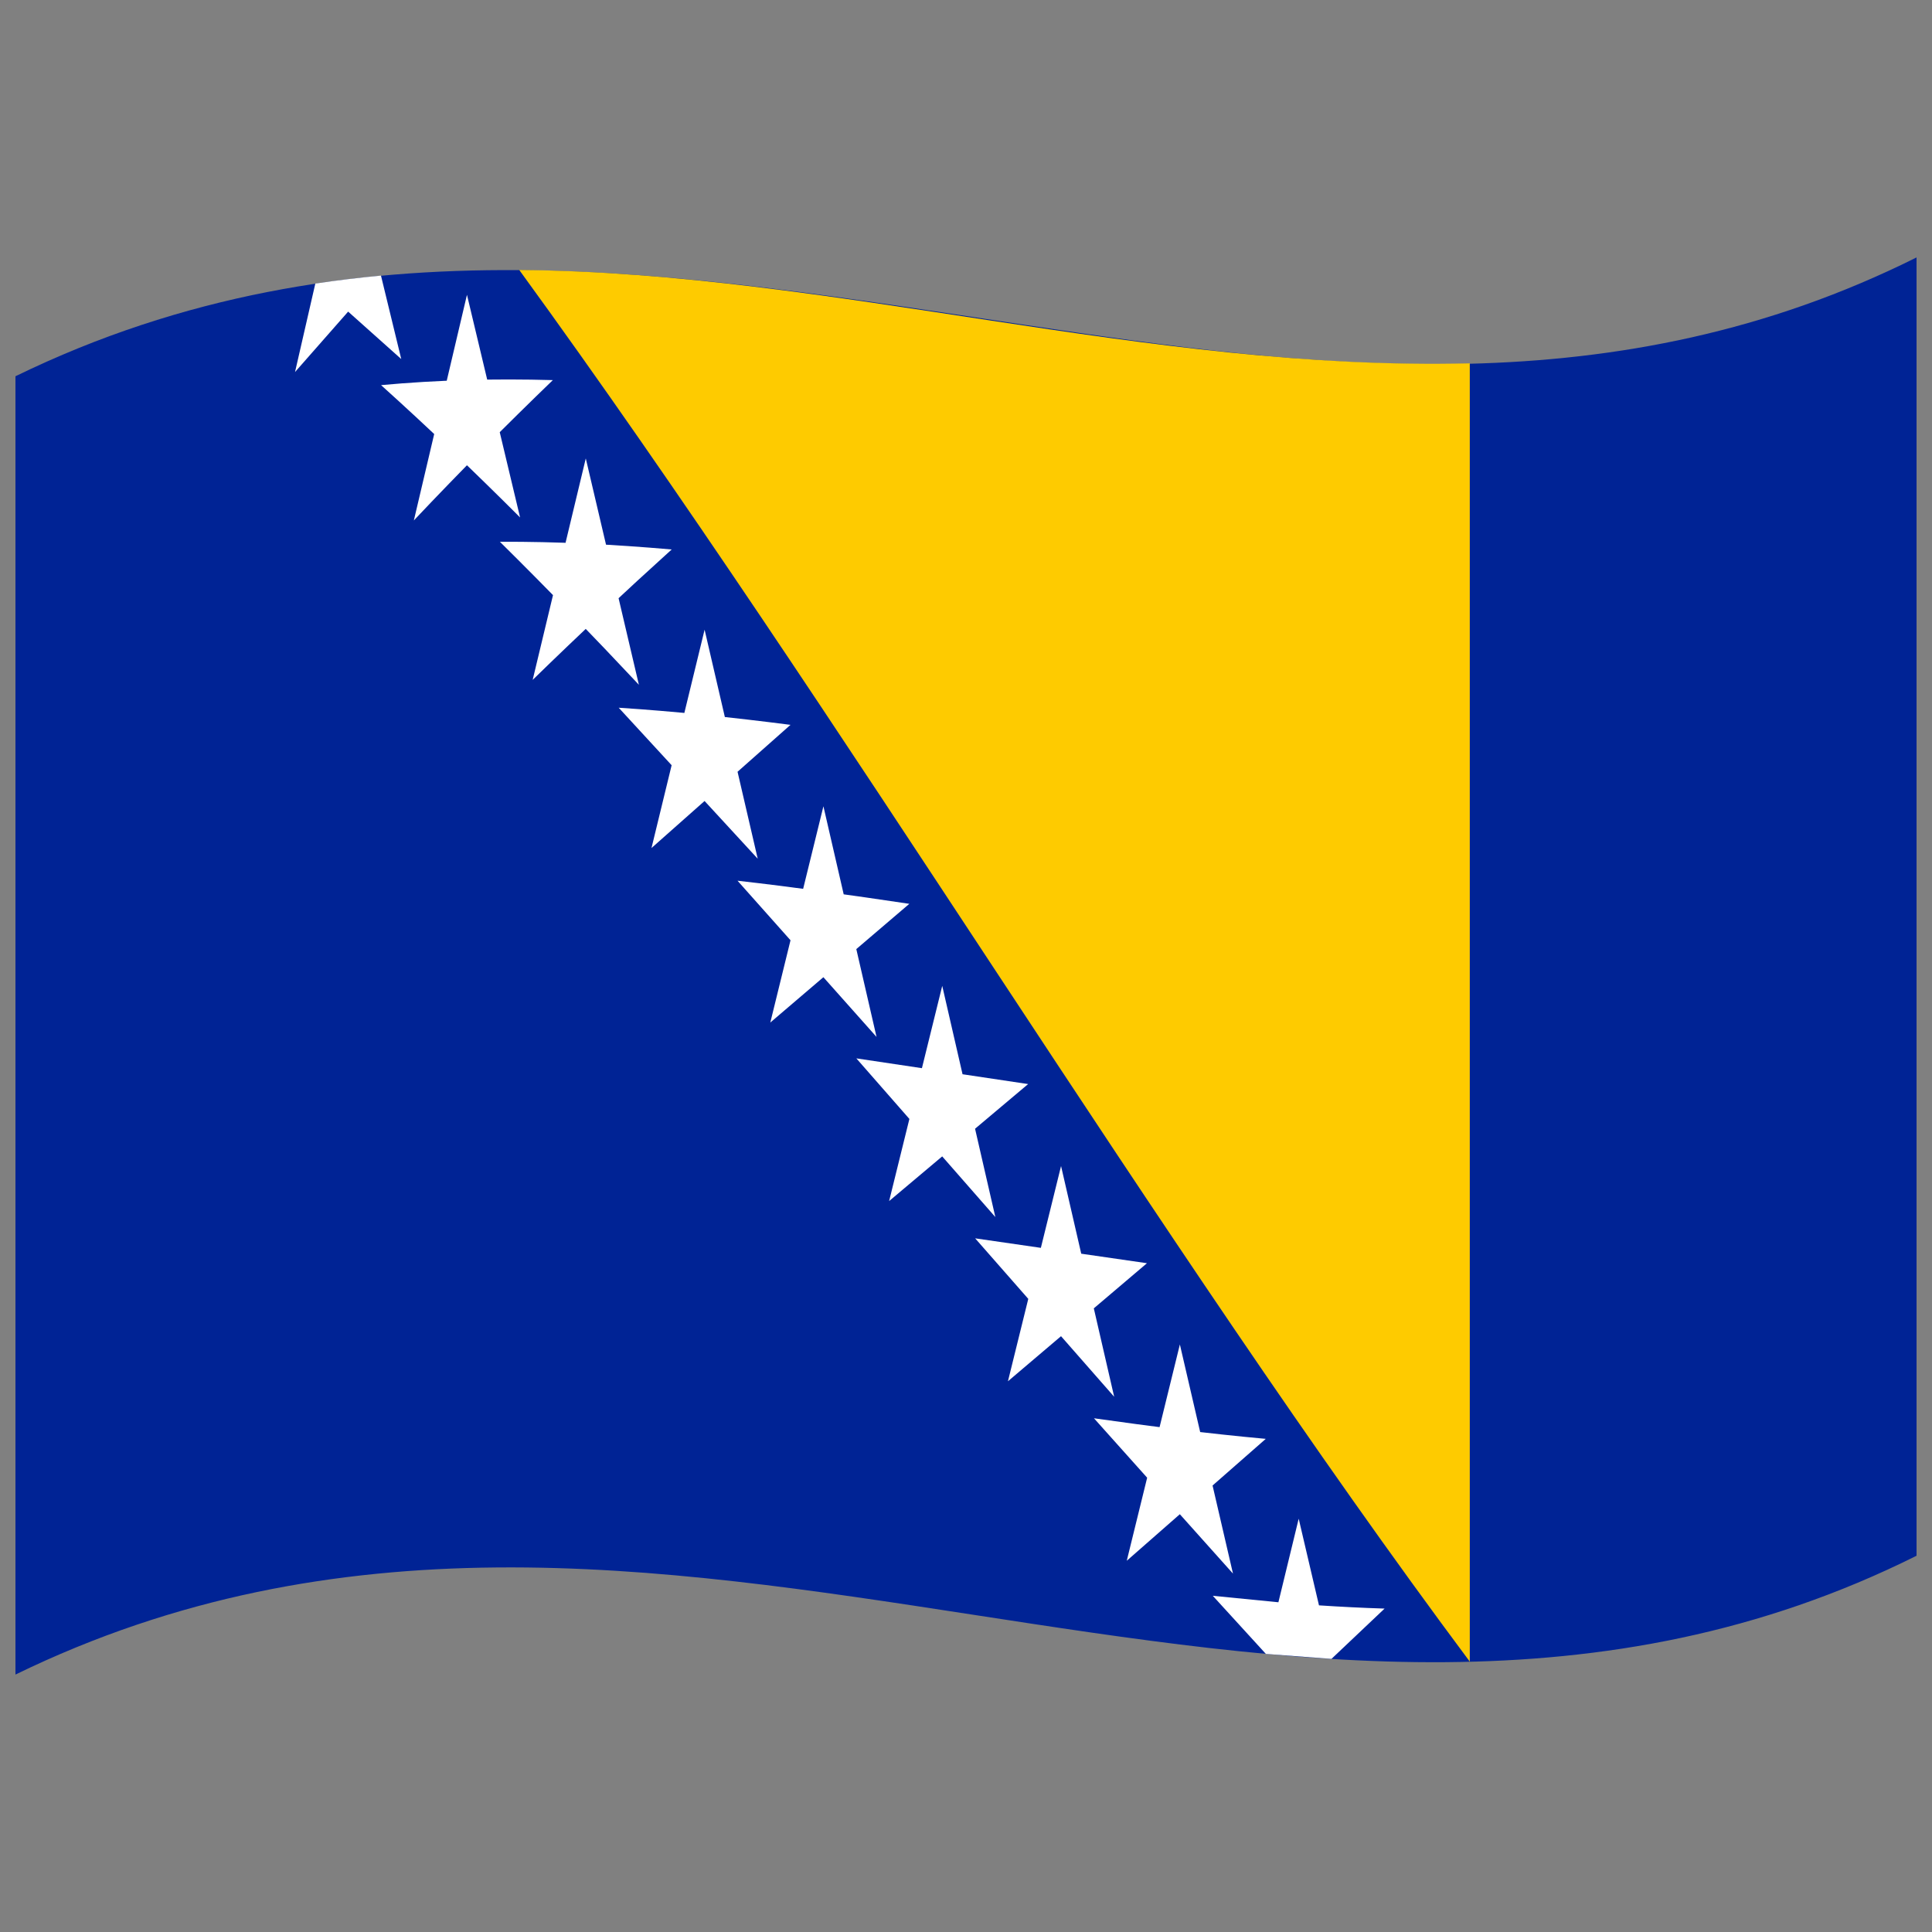 <svg xmlns="http://www.w3.org/2000/svg" viewBox="0 0 1000 1000">
  <rect x="0" y="0" width="1000" height="1000" fill="#808080" stroke="none"/>
  <defs/>
  <path fill="#002395" d="M8,194.75 C181.84,110.1 354.93,141.8 530.24,168.13 C682.26,190.95 836.78,210.72 992,133.25 L992,805.25 C667.42,967.25 342.06,704.13 8,866.75 L8,194.75"/>
  <path fill="#fecb00" d="M268.76,139.73 C431.07,141.04 593.54,192.17 760.76,188.06 L760.76,860.06 C598.47,642.43 436.15,369.68 268.76,139.73"/>
  <path id="s" fill="#fff" d="M152.71,192.56 L163.21,146.78 C174.42,145.1 185.64,143.74 197.19,142.65 L207.69,185.85 L180.2,161.29 L152.71,192.56"/>
  <path fill="#fff" d="M214.21,269.38 L241.7,152.59 L269.19,267.83 C245.44,244.09 221.7,221.35 197.24,199.34 C226.59,196.63 255.92,195.91 286.16,196.74 C262.42,219.64 238.68,243.48 214.21,269.38"/>
  <path fill="#fff" d="M275.71,351.91 L303.2,237.28 L330.69,354.44 C306.94,329.14 283.2,304.58 258.74,280.42 C288.09,280.29 317.42,281.76 347.66,284.41 C323.92,305.89 300.18,328.03 275.71,351.91"/>
  <path fill="#fff" d="M337.21,438.94 L364.7,325.93 L392.19,444.47 L320.24,366.32 C349.58,368.21 378.93,371.3 409.16,375.18 L337.21,438.94"/>
  <path fill="#fff" d="M398.71,529.26 L426.2,417.33 L453.69,536.71 L381.74,455.86 C411.08,459.18 440.43,463.31 470.66,467.82 L398.71,529.26"/>
  <path fill="#fff" d="M460.21,621.67 L487.7,510.28 L515.19,629.95 L443.24,547.81 L532.16,561.11 L460.21,621.67"/>
  <path fill="#fff" d="M521.71,714.94 L549.2,603.54 L576.69,722.96 L504.74,640.96 L593.66,653.84 L521.71,714.94"/>
  <path fill="#fff" d="M583.21,807.85 L610.7,695.89 L638.19,814.5 L566.24,734.1 C595.58,738.25 624.93,741.99 655.16,744.75 L583.21,807.85"/>
  <path fill="#fff" d="M655.21,856.06 L627.74,825.98 L661.7,829.33 L672.2,786.08 L682.7,830.93 C693.91,831.67 705.11,832.24 716.66,832.6 L689.19,858.61 L689.19,858.64 L655.21,856.06"/>
</svg>
